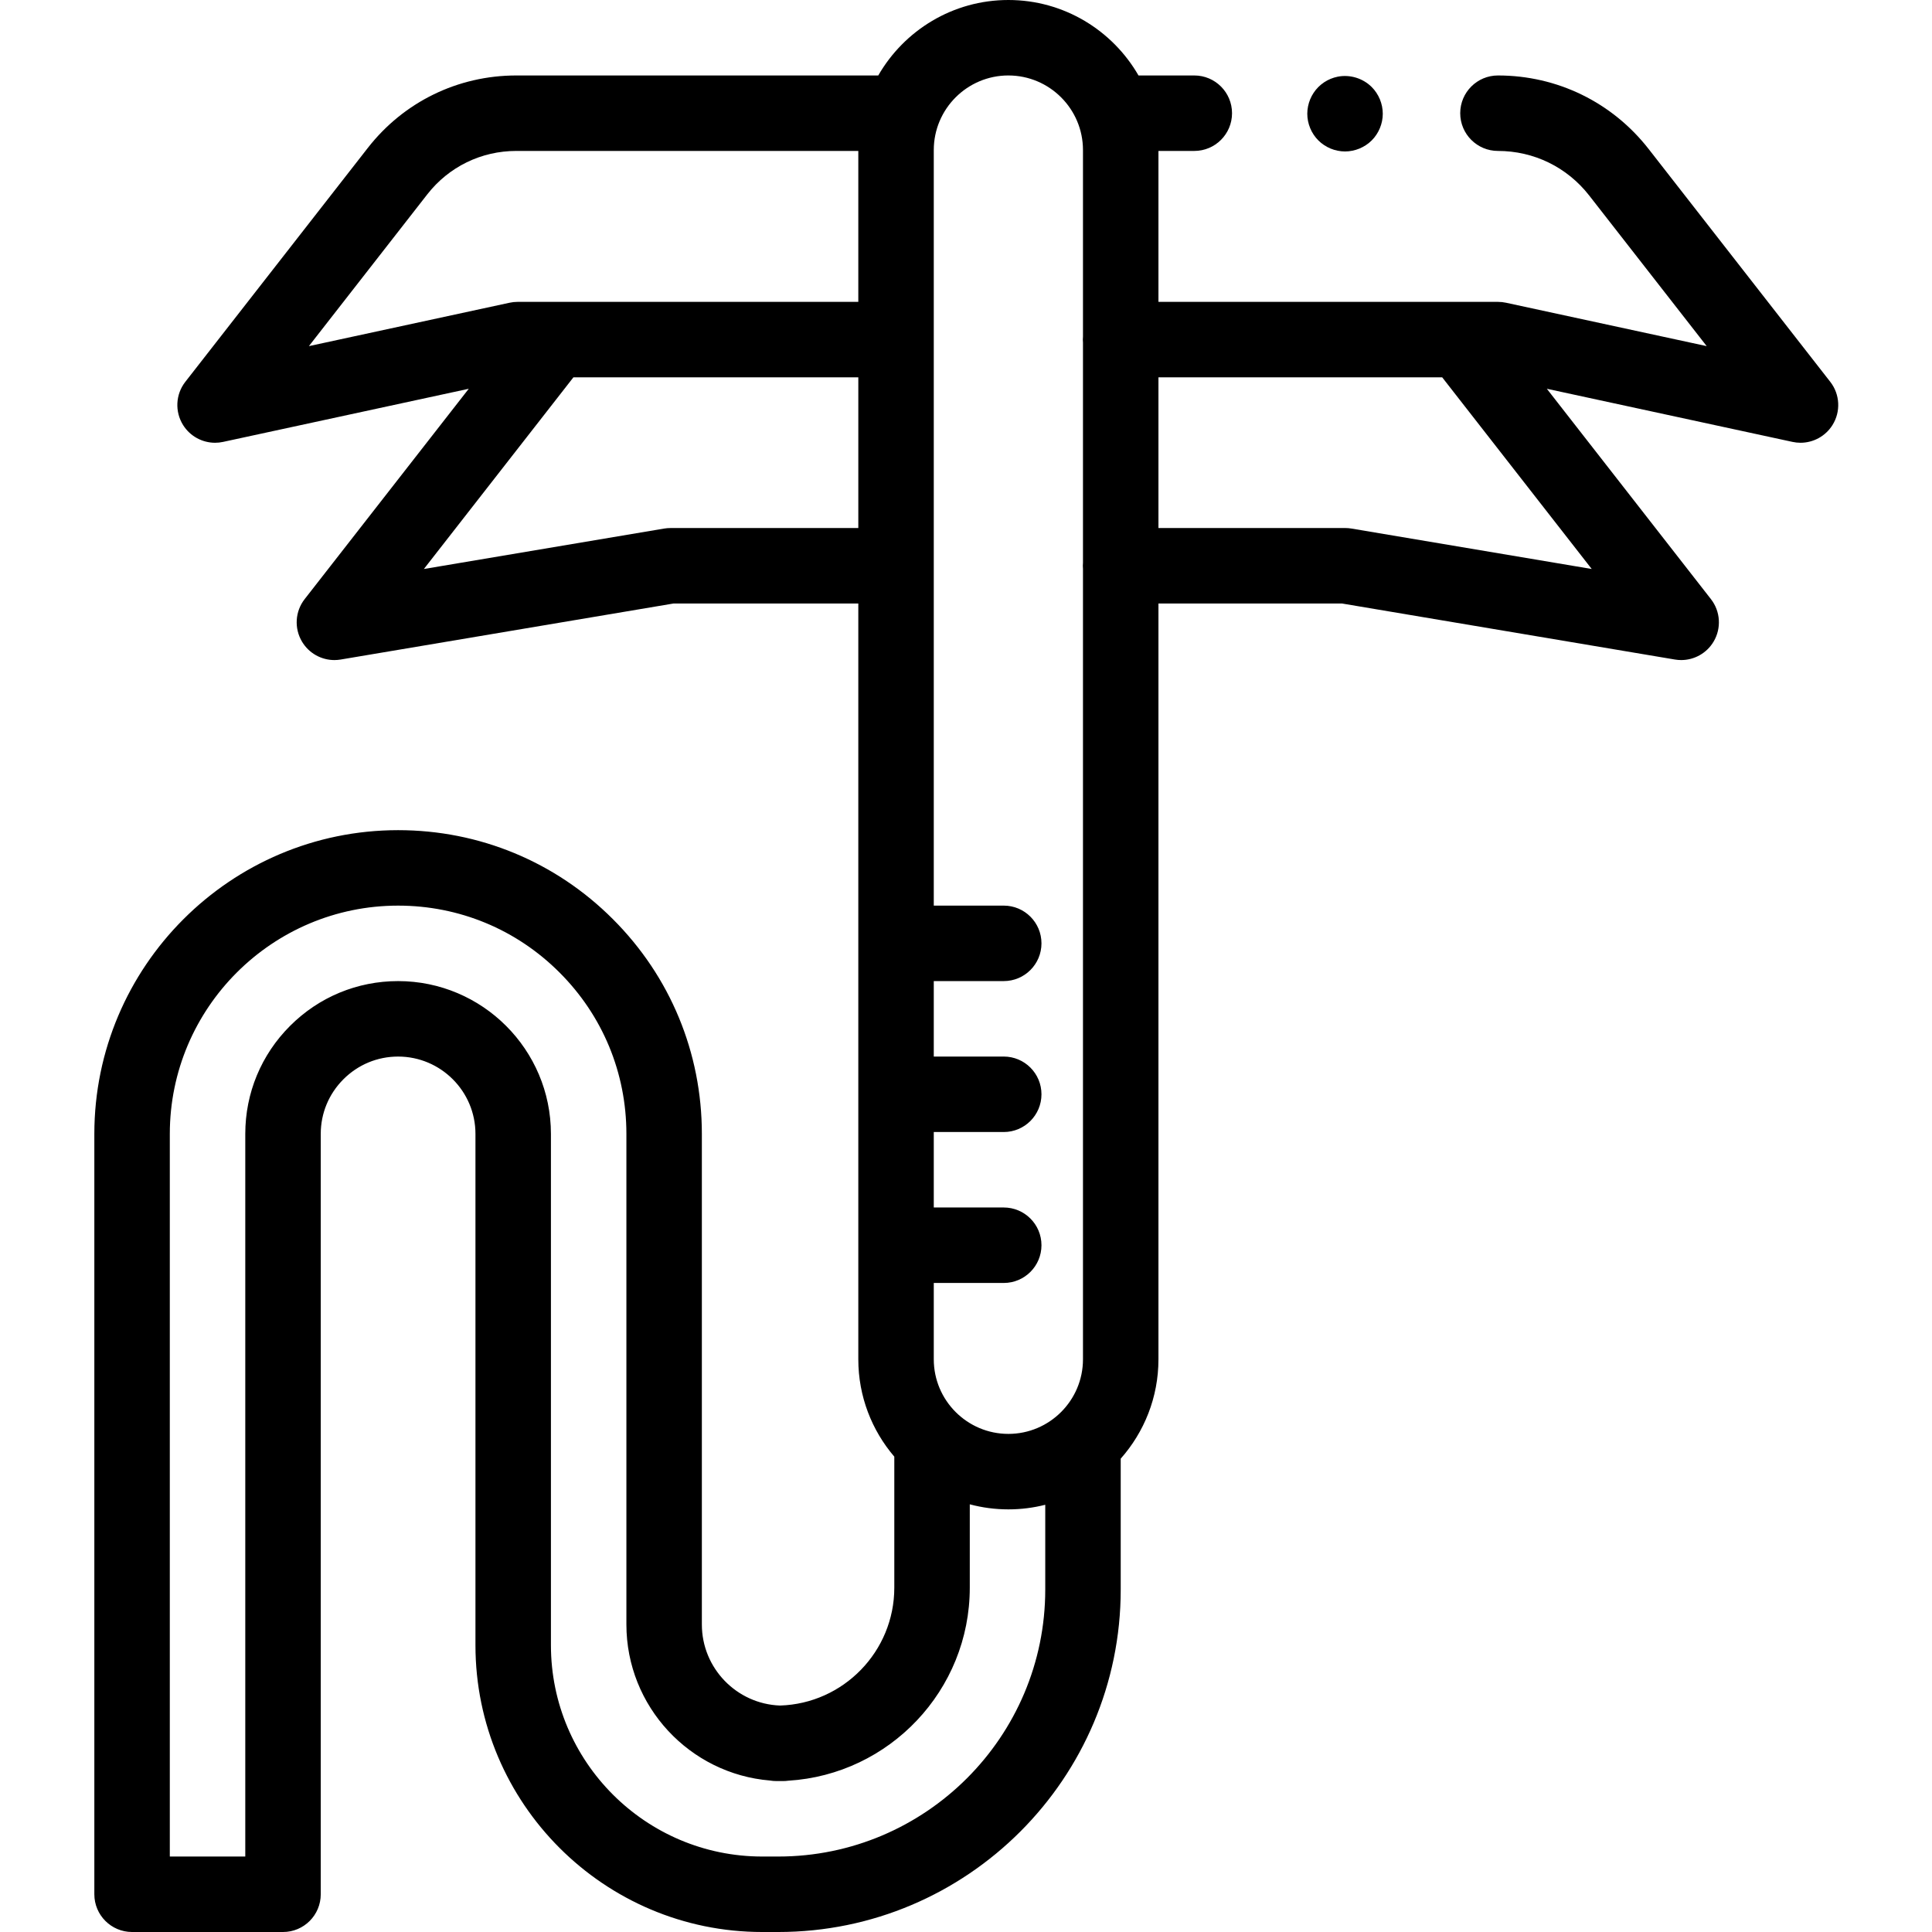 <svg height="512pt" viewBox="-24 0 511 512" width="512pt" xmlns="http://www.w3.org/2000/svg"><path d="m460.535 101.184-48.121-61.688c-9.668-12.391-24.227-19.496-39.941-19.496-5.523 0-10 4.477-10 10s4.477 10 10 10c9.512 0 18.32 4.301 24.172 11.801l31.148 39.926-53.18-11.5c-.695-.148-1.402-.227-2.113-.227h-90v-40h9.5c5.523 0 10-4.477 10-10s-4.477-10-10-10h-14.785c-6.871-11.938-19.75-20-34.484-20s-27.617 8.062-34.484 20h-95.93c-15.484 0-29.828 7.004-39.352 19.211l-48.352 61.973c-2.59 3.316-2.82 7.902-.586 11.469 1.855 2.953 5.078 4.684 8.469 4.684.703 0 1.41-.074 2.117-.227l65.113-14.082-43.488 55.742c-2.535 3.25-2.816 7.727-.703 11.27 1.82 3.059 5.105 4.883 8.586 4.883.551 0 1.105-.047 1.664-.141l88.203-14.848h48.973v200.297c0 9.84 3.598 18.848 9.539 25.797v34.723c0 16.91-13.504 30.727-30.293 31.234-11.488-.418-20.707-9.895-20.707-21.484v-130c0-21.516-8.375-41.73-23.578-56.918-15.191-15.207-35.41-23.582-56.922-23.582-44.387 0-80.5 36.113-80.5 80.5v201.5c0 5.523 4.477 10 10 10h40c5.523 0 10-4.477 10-10v-201.5c0-5.469 2.137-10.613 6.012-14.488s9.02-6.012 14.488-6.012c11.305 0 20.5 9.195 20.5 20.5v135.5c0 41.906 34.094 76 76 76h4.25c50.039 0 90.75-40.711 90.75-90.75v-34.691c6.215-7.02 10-16.238 10-26.328v-200.293h48.664l88.203 14.844c.559.094 1.109.141 1.66.141 3.484 0 6.766-1.82 8.59-4.883 2.109-3.543 1.832-8.02-.707-11.27l-43.484-55.742 65.113 14.082c.703.152 1.414.227 2.113.227 3.391 0 6.613-1.73 8.469-4.684 2.238-3.566 2.004-8.152-.586-11.469zm-217.805-81.184c10.902 0 19.77 8.867 19.77 19.77v49.418c-.023.27-.039.539-.039.812s.016.543.039.812v58.309c-.023.27-.039.539-.039.812 0 .277.016.543.039.812v209.484c0 10.902-8.867 19.77-19.77 19.77-10.902 0-19.77-8.867-19.77-19.77v-20.23h18.539c5.52 0 10-4.477 10-10s-4.48-10-10-10h-18.539v-20h18.539c5.52 0 10-4.477 10-10s-4.48-10-10-10h-18.539v-20h18.539c5.52 0 10-4.477 10-10s-4.48-10-10-10h-18.539v-200.23c0-10.902 8.867-19.77 19.77-19.77zm-154 31.512c5.711-7.316 14.305-11.512 23.586-11.512h90.645v40h-90.309c-.711 0-1.418.074-2.113.227l-53.18 11.5zm64.422 88.426c-.559 0-1.113.047-1.66.137l-63.66 10.715 39.625-50.789h75.504v39.938zm28.598 352.062h-4.25c-30.879 0-56-25.121-56-56v-135.5c0-22.332-18.168-40.5-40.5-40.5-10.809 0-20.98 4.215-28.629 11.867-7.656 7.652-11.871 17.824-11.871 28.633v191.5h-20v-191.5c0-33.359 27.141-60.5 60.5-60.5 16.168 0 31.359 6.293 42.781 17.727 11.426 11.414 17.719 26.605 17.719 42.773v130c0 21.73 16.785 39.609 38.07 41.359.547.094 1.105.141 1.68.141h1.75c.469 0 .93-.031 1.383-.094 26.805-1.625 48.117-23.945 48.117-51.156v-22.09c3.266.871 6.695 1.34 10.23 1.34 3.371 0 6.641-.426 9.77-1.219v22.469c0 39.012-31.738 70.75-70.75 70.75zm151.91-351.926c-.551-.094-1.105-.141-1.66-.141h-49.5v-39.934h75.195l39.625 50.789zm0 0"/><path d="m326.391 38.449c.547.359 1.129.672 1.727.922.602.25 1.23.438 1.871.566.648.133 1.301.203 1.961.203.648 0 1.301-.07 1.949-.203.641-.129 1.27-.316 1.871-.566.598-.25 1.18-.562 1.727-.922.543-.359 1.062-.777 1.523-1.238 1.859-1.859 2.93-4.441 2.93-7.07 0-.648-.07-1.312-.199-1.961-.133-.629-.32-1.258-.57-1.871-.25-.598-.562-1.18-.922-1.719-.359-.551-.777-1.059-1.238-1.52-2.332-2.332-5.781-3.391-9.031-2.742-.641.133-1.27.32-1.867.57-.602.25-1.184.562-1.73.922-.539.367-1.062.789-1.52 1.25-.461.461-.883.969-1.242 1.52-.359.539-.668 1.121-.918 1.719-.25.613-.441 1.242-.57 1.871-.129.648-.199 1.312-.199 1.961 0 2.629 1.07 5.211 2.93 7.07.457.461.977.879 1.52 1.238zm0 0"/></svg>